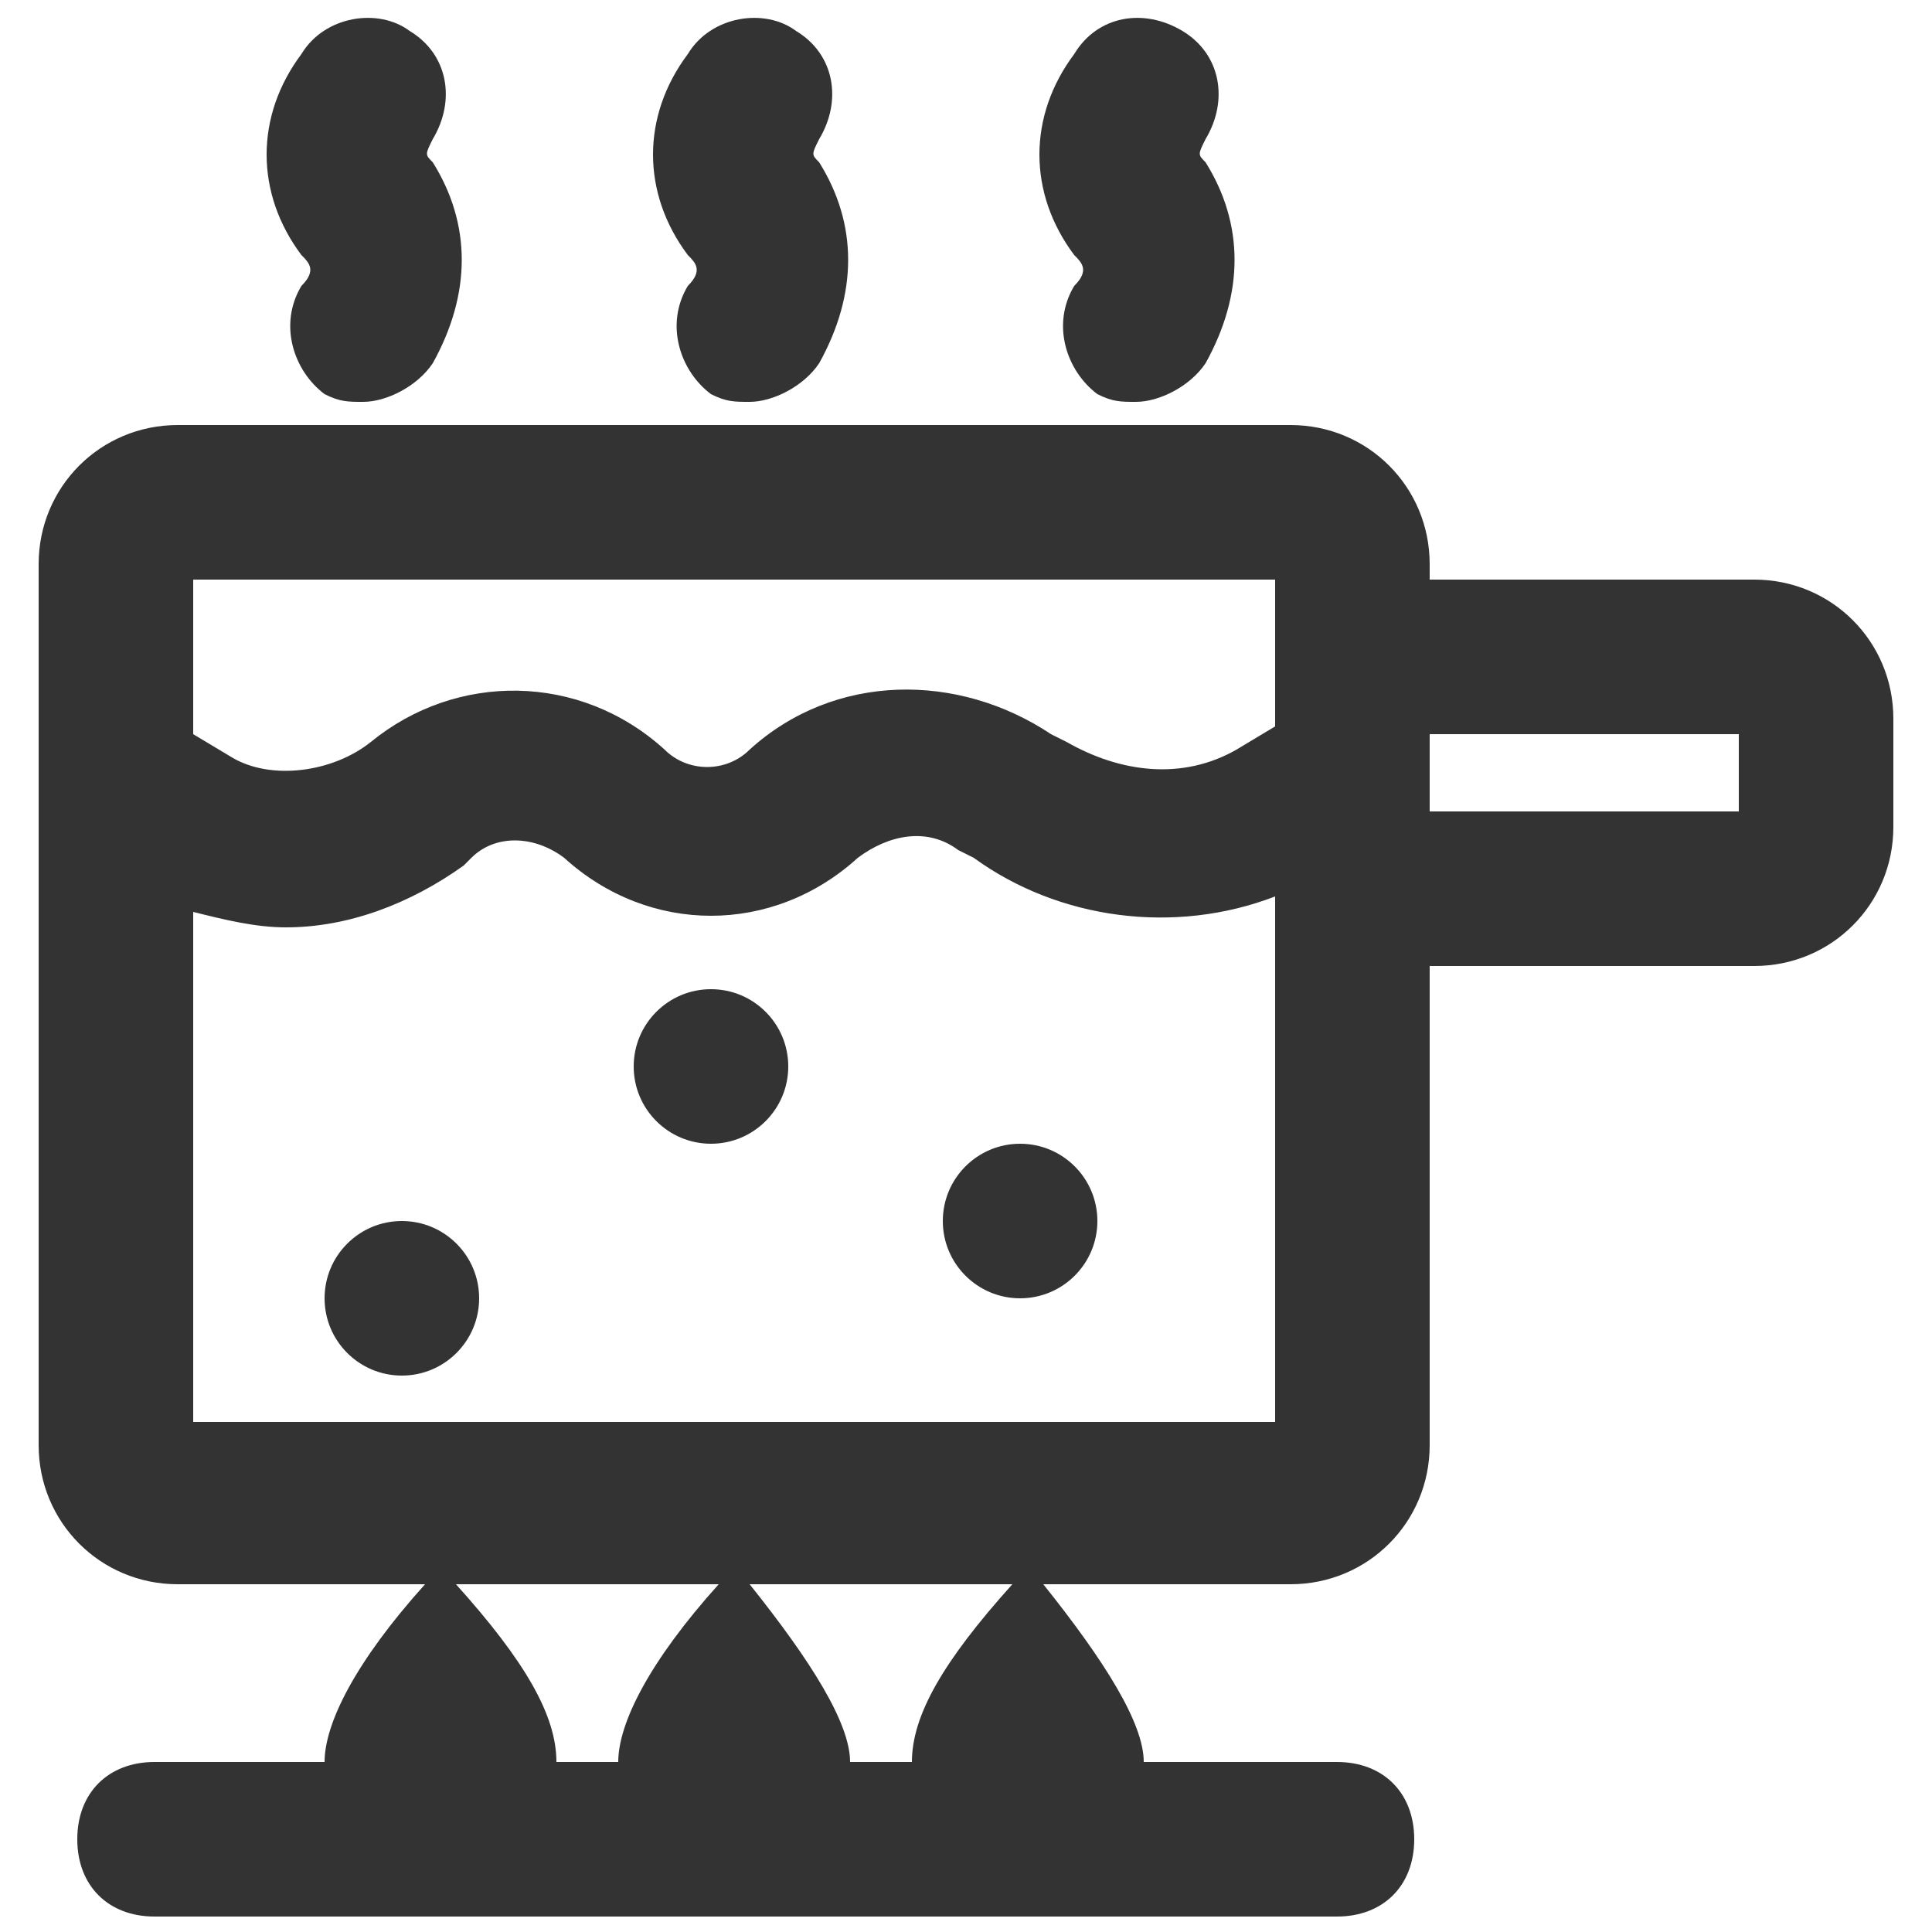 <?xml version="1.0" encoding="utf-8"?>
<!-- Generator: Adobe Illustrator 25.2.1, SVG Export Plug-In . SVG Version: 6.00 Build 0)  -->
<svg version="1.1" id="Layer_1" xmlns="http://www.w3.org/2000/svg" xmlns:xlink="http://www.w3.org/1999/xlink" x="0px" y="0px"
	 viewBox="0 0 25 25" style="enable-background:new 0 0 25 25;" xml:space="preserve">
<style type="text/css">
	.st0{fill-rule:evenodd;clip-rule:evenodd;fill:#333333;}
</style>
<g>
	<path class="st0" d="M22.7,7.5h-4.2V7.3c0-1-0.8-1.8-1.8-1.8H2.3c-1,0-1.8,0.8-1.8,1.8v11.4c0,1,0.8,1.8,1.8,1.8h3.2
		c-0.9,1-1.3,1.8-1.3,2.3c0,0,0,0,0,0H2c-0.6,0-1,0.4-1,1s0.4,1,1,1h15.3c0.6,0,1-0.4,1-1s-0.4-1-1-1h-2.5c0,0,0,0,0,0
		c0-0.5-0.5-1.3-1.3-2.3h3.2c1,0,1.8-0.8,1.8-1.8v-6.2h4.2c1,0,1.8-0.8,1.8-1.8V9.3C24.5,8.3,23.7,7.5,22.7,7.5z M16.5,7.5v1.8v0.1
		L16,9.7c-0.7,0.4-1.5,0.3-2.2-0.1l-0.2-0.1c-1.2-0.8-2.8-0.8-3.9,0.2c-0.3,0.3-0.8,0.3-1.1,0c-1.1-1-2.7-1-3.8-0.1L4.8,9.6
		C4.3,10,3.5,10.1,3,9.8L2.5,9.5V7.5H16.5z M5.9,20.5h3.4c-0.9,1-1.3,1.8-1.3,2.3c0,0,0,0,0,0H7.2c0,0,0,0,0,0
		C7.2,22.2,6.8,21.5,5.9,20.5z M11.8,22.8H11c0,0,0,0,0,0c0-0.5-0.5-1.3-1.3-2.3h3.4C12.2,21.5,11.8,22.2,11.8,22.8
		C11.8,22.7,11.8,22.7,11.8,22.8z M2.5,18.5v-6.7C2.9,11.9,3.3,12,3.7,12c0.8,0,1.6-0.3,2.3-0.8l0.1-0.1c0.3-0.3,0.8-0.3,1.2,0
		c1.1,1,2.7,1,3.8,0c0.4-0.3,0.9-0.4,1.3-0.1l0.2,0.1c1.1,0.8,2.6,1,3.9,0.5v6.8H2.5z M22.5,10.5h-4v-1h4V10.5z"/>
	<path class="st0" d="M8.9,3.7C8.6,4.2,8.8,4.8,9.2,5.1c0.2,0.1,0.3,0.1,0.5,0.1c0.3,0,0.7-0.2,0.9-0.5c0.5-0.9,0.5-1.8,0-2.6
		c-0.1-0.1-0.1-0.1,0-0.3c0.3-0.5,0.2-1.1-0.3-1.4C9.9,0.1,9.2,0.2,8.9,0.7c-0.6,0.8-0.6,1.8,0,2.6C9,3.4,9.1,3.5,8.9,3.7z"/>
	<path class="st0" d="M13.9,3.7c-0.3,0.5-0.1,1.1,0.3,1.4c0.2,0.1,0.3,0.1,0.5,0.1c0.3,0,0.7-0.2,0.9-0.5c0.5-0.9,0.5-1.8,0-2.6
		c-0.1-0.1-0.1-0.1,0-0.3c0.3-0.5,0.2-1.1-0.3-1.4c-0.5-0.3-1.1-0.2-1.4,0.3c-0.6,0.8-0.6,1.8,0,2.6C14,3.4,14.1,3.5,13.9,3.7z"/>
	<path class="st0" d="M3.9,3.7C3.6,4.2,3.8,4.8,4.2,5.1c0.2,0.1,0.3,0.1,0.5,0.1c0.3,0,0.7-0.2,0.9-0.5c0.5-0.9,0.5-1.8,0-2.6
		C5.5,2,5.5,2,5.6,1.8c0.3-0.5,0.2-1.1-0.3-1.4C4.9,0.1,4.2,0.2,3.9,0.7c-0.6,0.8-0.6,1.8,0,2.6C4,3.4,4.1,3.5,3.9,3.7z"/>
	<circle class="st0" cx="5.2" cy="16.8" r="1"/>
	<circle class="st0" cx="9.2" cy="13.8" r="1"/>
	<circle class="st0" cx="13.2" cy="15.8" r="1"/>
</g>
</svg>
